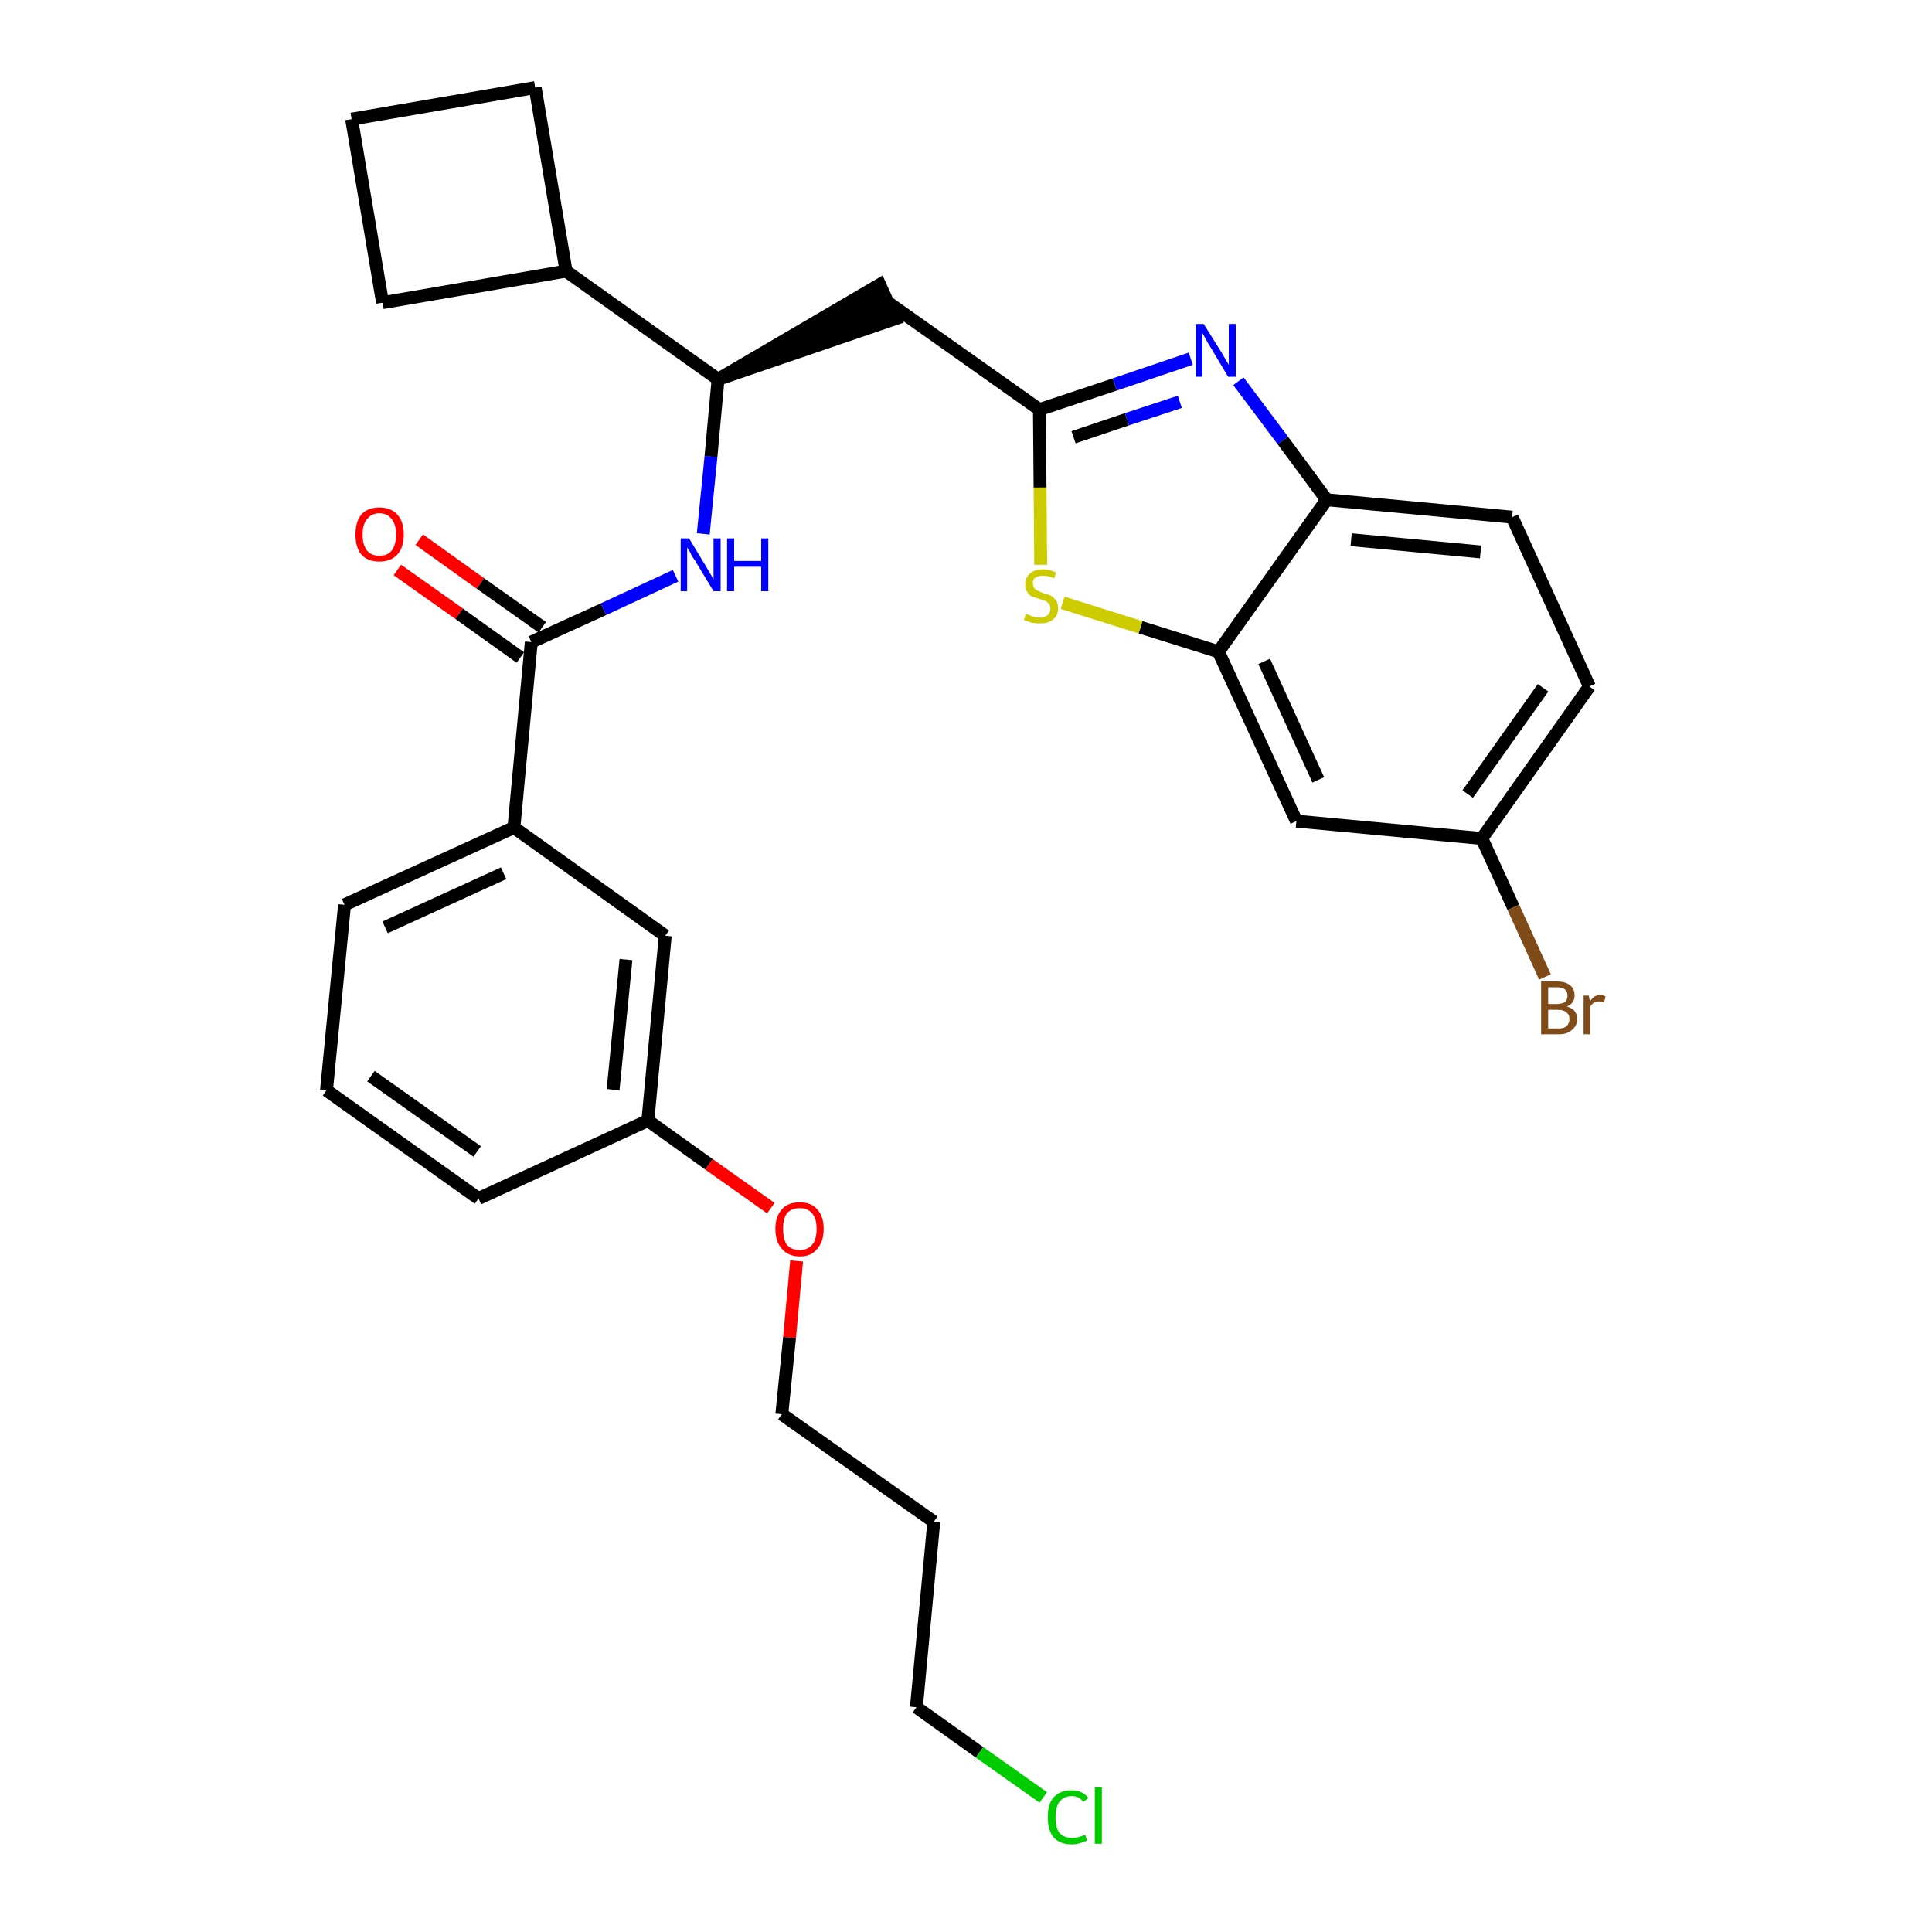 <?xml version='1.0' encoding='iso-8859-1'?>
<svg version='1.1' baseProfile='full'
              xmlns='http://www.w3.org/2000/svg'
                      xmlns:rdkit='http://www.rdkit.org/xml'
                      xmlns:xlink='http://www.w3.org/1999/xlink'
                  xml:space='preserve'
width='300px' height='300px' viewBox='0 0 300 300'>
<!-- END OF HEADER -->
<path class='bond-0 atom-0 atom-1' d='M 61.7,88.5 L 71.3,95.3' style='fill:none;fill-rule:evenodd;stroke:#FF0000;stroke-width:2.0px;stroke-linecap:butt;stroke-linejoin:miter;stroke-opacity:1' />
<path class='bond-0 atom-0 atom-1' d='M 71.3,95.3 L 80.8,102.1' style='fill:none;fill-rule:evenodd;stroke:#000000;stroke-width:2.0px;stroke-linecap:butt;stroke-linejoin:miter;stroke-opacity:1' />
<path class='bond-0 atom-0 atom-1' d='M 65.1,83.8 L 74.6,90.6' style='fill:none;fill-rule:evenodd;stroke:#FF0000;stroke-width:2.0px;stroke-linecap:butt;stroke-linejoin:miter;stroke-opacity:1' />
<path class='bond-0 atom-0 atom-1' d='M 74.6,90.6 L 84.2,97.4' style='fill:none;fill-rule:evenodd;stroke:#000000;stroke-width:2.0px;stroke-linecap:butt;stroke-linejoin:miter;stroke-opacity:1' />
<path class='bond-1 atom-1 atom-2' d='M 82.5,99.7 L 93.7,94.6' style='fill:none;fill-rule:evenodd;stroke:#000000;stroke-width:2.0px;stroke-linecap:butt;stroke-linejoin:miter;stroke-opacity:1' />
<path class='bond-1 atom-1 atom-2' d='M 93.7,94.6 L 104.9,89.4' style='fill:none;fill-rule:evenodd;stroke:#0000FF;stroke-width:2.0px;stroke-linecap:butt;stroke-linejoin:miter;stroke-opacity:1' />
<path class='bond-18 atom-1 atom-19' d='M 82.5,99.7 L 79.8,128.5' style='fill:none;fill-rule:evenodd;stroke:#000000;stroke-width:2.0px;stroke-linecap:butt;stroke-linejoin:miter;stroke-opacity:1' />
<path class='bond-2 atom-2 atom-3' d='M 109.2,82.9 L 110.4,70.9' style='fill:none;fill-rule:evenodd;stroke:#0000FF;stroke-width:2.0px;stroke-linecap:butt;stroke-linejoin:miter;stroke-opacity:1' />
<path class='bond-2 atom-2 atom-3' d='M 110.4,70.9 L 111.5,58.9' style='fill:none;fill-rule:evenodd;stroke:#000000;stroke-width:2.0px;stroke-linecap:butt;stroke-linejoin:miter;stroke-opacity:1' />
<path class='bond-3 atom-3 atom-4' d='M 111.5,58.9 L 139.0,49.5 L 136.6,44.2 Z' style='fill:#000000;fill-rule:evenodd;fill-opacity:1;stroke:#000000;stroke-width:2.0px;stroke-linecap:butt;stroke-linejoin:miter;stroke-opacity:1;' />
<path class='bond-14 atom-3 atom-15' d='M 111.5,58.9 L 87.9,42.1' style='fill:none;fill-rule:evenodd;stroke:#000000;stroke-width:2.0px;stroke-linecap:butt;stroke-linejoin:miter;stroke-opacity:1' />
<path class='bond-4 atom-4 atom-5' d='M 137.8,46.9 L 161.4,63.6' style='fill:none;fill-rule:evenodd;stroke:#000000;stroke-width:2.0px;stroke-linecap:butt;stroke-linejoin:miter;stroke-opacity:1' />
<path class='bond-5 atom-5 atom-6' d='M 161.4,63.6 L 173.1,59.7' style='fill:none;fill-rule:evenodd;stroke:#000000;stroke-width:2.0px;stroke-linecap:butt;stroke-linejoin:miter;stroke-opacity:1' />
<path class='bond-5 atom-5 atom-6' d='M 173.1,59.7 L 184.9,55.7' style='fill:none;fill-rule:evenodd;stroke:#0000FF;stroke-width:2.0px;stroke-linecap:butt;stroke-linejoin:miter;stroke-opacity:1' />
<path class='bond-5 atom-5 atom-6' d='M 166.7,67.9 L 175.0,65.1' style='fill:none;fill-rule:evenodd;stroke:#000000;stroke-width:2.0px;stroke-linecap:butt;stroke-linejoin:miter;stroke-opacity:1' />
<path class='bond-5 atom-5 atom-6' d='M 175.0,65.1 L 183.2,62.4' style='fill:none;fill-rule:evenodd;stroke:#0000FF;stroke-width:2.0px;stroke-linecap:butt;stroke-linejoin:miter;stroke-opacity:1' />
<path class='bond-29 atom-14 atom-5' d='M 161.6,87.7 L 161.5,75.7' style='fill:none;fill-rule:evenodd;stroke:#CCCC00;stroke-width:2.0px;stroke-linecap:butt;stroke-linejoin:miter;stroke-opacity:1' />
<path class='bond-29 atom-14 atom-5' d='M 161.5,75.7 L 161.4,63.6' style='fill:none;fill-rule:evenodd;stroke:#000000;stroke-width:2.0px;stroke-linecap:butt;stroke-linejoin:miter;stroke-opacity:1' />
<path class='bond-6 atom-6 atom-7' d='M 192.3,59.2 L 199.2,68.4' style='fill:none;fill-rule:evenodd;stroke:#0000FF;stroke-width:2.0px;stroke-linecap:butt;stroke-linejoin:miter;stroke-opacity:1' />
<path class='bond-6 atom-6 atom-7' d='M 199.2,68.4 L 206.0,77.6' style='fill:none;fill-rule:evenodd;stroke:#000000;stroke-width:2.0px;stroke-linecap:butt;stroke-linejoin:miter;stroke-opacity:1' />
<path class='bond-7 atom-7 atom-8' d='M 206.0,77.6 L 234.8,80.3' style='fill:none;fill-rule:evenodd;stroke:#000000;stroke-width:2.0px;stroke-linecap:butt;stroke-linejoin:miter;stroke-opacity:1' />
<path class='bond-7 atom-7 atom-8' d='M 209.8,83.8 L 229.9,85.7' style='fill:none;fill-rule:evenodd;stroke:#000000;stroke-width:2.0px;stroke-linecap:butt;stroke-linejoin:miter;stroke-opacity:1' />
<path class='bond-32 atom-13 atom-7' d='M 189.2,101.2 L 206.0,77.6' style='fill:none;fill-rule:evenodd;stroke:#000000;stroke-width:2.0px;stroke-linecap:butt;stroke-linejoin:miter;stroke-opacity:1' />
<path class='bond-8 atom-8 atom-9' d='M 234.8,80.3 L 246.8,106.6' style='fill:none;fill-rule:evenodd;stroke:#000000;stroke-width:2.0px;stroke-linecap:butt;stroke-linejoin:miter;stroke-opacity:1' />
<path class='bond-9 atom-9 atom-10' d='M 246.8,106.6 L 230.1,130.2' style='fill:none;fill-rule:evenodd;stroke:#000000;stroke-width:2.0px;stroke-linecap:butt;stroke-linejoin:miter;stroke-opacity:1' />
<path class='bond-9 atom-9 atom-10' d='M 239.6,106.8 L 227.9,123.3' style='fill:none;fill-rule:evenodd;stroke:#000000;stroke-width:2.0px;stroke-linecap:butt;stroke-linejoin:miter;stroke-opacity:1' />
<path class='bond-10 atom-10 atom-11' d='M 230.1,130.2 L 235.0,140.9' style='fill:none;fill-rule:evenodd;stroke:#000000;stroke-width:2.0px;stroke-linecap:butt;stroke-linejoin:miter;stroke-opacity:1' />
<path class='bond-10 atom-10 atom-11' d='M 235.0,140.9 L 239.9,151.7' style='fill:none;fill-rule:evenodd;stroke:#7F4C19;stroke-width:2.0px;stroke-linecap:butt;stroke-linejoin:miter;stroke-opacity:1' />
<path class='bond-11 atom-10 atom-12' d='M 230.1,130.2 L 201.3,127.5' style='fill:none;fill-rule:evenodd;stroke:#000000;stroke-width:2.0px;stroke-linecap:butt;stroke-linejoin:miter;stroke-opacity:1' />
<path class='bond-12 atom-12 atom-13' d='M 201.3,127.5 L 189.2,101.2' style='fill:none;fill-rule:evenodd;stroke:#000000;stroke-width:2.0px;stroke-linecap:butt;stroke-linejoin:miter;stroke-opacity:1' />
<path class='bond-12 atom-12 atom-13' d='M 204.7,121.1 L 196.3,102.7' style='fill:none;fill-rule:evenodd;stroke:#000000;stroke-width:2.0px;stroke-linecap:butt;stroke-linejoin:miter;stroke-opacity:1' />
<path class='bond-13 atom-13 atom-14' d='M 189.2,101.2 L 177.1,97.4' style='fill:none;fill-rule:evenodd;stroke:#000000;stroke-width:2.0px;stroke-linecap:butt;stroke-linejoin:miter;stroke-opacity:1' />
<path class='bond-13 atom-13 atom-14' d='M 177.1,97.4 L 165.0,93.6' style='fill:none;fill-rule:evenodd;stroke:#CCCC00;stroke-width:2.0px;stroke-linecap:butt;stroke-linejoin:miter;stroke-opacity:1' />
<path class='bond-15 atom-15 atom-16' d='M 87.9,42.1 L 83.1,13.6' style='fill:none;fill-rule:evenodd;stroke:#000000;stroke-width:2.0px;stroke-linecap:butt;stroke-linejoin:miter;stroke-opacity:1' />
<path class='bond-30 atom-18 atom-15' d='M 59.4,47.0 L 87.9,42.1' style='fill:none;fill-rule:evenodd;stroke:#000000;stroke-width:2.0px;stroke-linecap:butt;stroke-linejoin:miter;stroke-opacity:1' />
<path class='bond-16 atom-16 atom-17' d='M 83.1,13.6 L 54.6,18.5' style='fill:none;fill-rule:evenodd;stroke:#000000;stroke-width:2.0px;stroke-linecap:butt;stroke-linejoin:miter;stroke-opacity:1' />
<path class='bond-17 atom-17 atom-18' d='M 54.6,18.5 L 59.4,47.0' style='fill:none;fill-rule:evenodd;stroke:#000000;stroke-width:2.0px;stroke-linecap:butt;stroke-linejoin:miter;stroke-opacity:1' />
<path class='bond-19 atom-19 atom-20' d='M 79.8,128.5 L 53.5,140.5' style='fill:none;fill-rule:evenodd;stroke:#000000;stroke-width:2.0px;stroke-linecap:butt;stroke-linejoin:miter;stroke-opacity:1' />
<path class='bond-19 atom-19 atom-20' d='M 78.2,135.6 L 59.8,144.0' style='fill:none;fill-rule:evenodd;stroke:#000000;stroke-width:2.0px;stroke-linecap:butt;stroke-linejoin:miter;stroke-opacity:1' />
<path class='bond-31 atom-29 atom-19' d='M 103.3,145.3 L 79.8,128.5' style='fill:none;fill-rule:evenodd;stroke:#000000;stroke-width:2.0px;stroke-linecap:butt;stroke-linejoin:miter;stroke-opacity:1' />
<path class='bond-20 atom-20 atom-21' d='M 53.5,140.5 L 50.7,169.3' style='fill:none;fill-rule:evenodd;stroke:#000000;stroke-width:2.0px;stroke-linecap:butt;stroke-linejoin:miter;stroke-opacity:1' />
<path class='bond-21 atom-21 atom-22' d='M 50.7,169.3 L 74.3,186.1' style='fill:none;fill-rule:evenodd;stroke:#000000;stroke-width:2.0px;stroke-linecap:butt;stroke-linejoin:miter;stroke-opacity:1' />
<path class='bond-21 atom-21 atom-22' d='M 57.6,167.1 L 74.1,178.8' style='fill:none;fill-rule:evenodd;stroke:#000000;stroke-width:2.0px;stroke-linecap:butt;stroke-linejoin:miter;stroke-opacity:1' />
<path class='bond-22 atom-22 atom-23' d='M 74.3,186.1 L 100.6,174.0' style='fill:none;fill-rule:evenodd;stroke:#000000;stroke-width:2.0px;stroke-linecap:butt;stroke-linejoin:miter;stroke-opacity:1' />
<path class='bond-23 atom-23 atom-24' d='M 100.6,174.0 L 110.1,180.8' style='fill:none;fill-rule:evenodd;stroke:#000000;stroke-width:2.0px;stroke-linecap:butt;stroke-linejoin:miter;stroke-opacity:1' />
<path class='bond-23 atom-23 atom-24' d='M 110.1,180.8 L 119.7,187.6' style='fill:none;fill-rule:evenodd;stroke:#FF0000;stroke-width:2.0px;stroke-linecap:butt;stroke-linejoin:miter;stroke-opacity:1' />
<path class='bond-28 atom-23 atom-29' d='M 100.6,174.0 L 103.3,145.3' style='fill:none;fill-rule:evenodd;stroke:#000000;stroke-width:2.0px;stroke-linecap:butt;stroke-linejoin:miter;stroke-opacity:1' />
<path class='bond-28 atom-23 atom-29' d='M 95.2,169.2 L 97.2,149.0' style='fill:none;fill-rule:evenodd;stroke:#000000;stroke-width:2.0px;stroke-linecap:butt;stroke-linejoin:miter;stroke-opacity:1' />
<path class='bond-24 atom-24 atom-25' d='M 123.7,195.8 L 122.6,207.7' style='fill:none;fill-rule:evenodd;stroke:#FF0000;stroke-width:2.0px;stroke-linecap:butt;stroke-linejoin:miter;stroke-opacity:1' />
<path class='bond-24 atom-24 atom-25' d='M 122.6,207.7 L 121.4,219.6' style='fill:none;fill-rule:evenodd;stroke:#000000;stroke-width:2.0px;stroke-linecap:butt;stroke-linejoin:miter;stroke-opacity:1' />
<path class='bond-25 atom-25 atom-26' d='M 121.4,219.6 L 145.0,236.3' style='fill:none;fill-rule:evenodd;stroke:#000000;stroke-width:2.0px;stroke-linecap:butt;stroke-linejoin:miter;stroke-opacity:1' />
<path class='bond-26 atom-26 atom-27' d='M 145.0,236.3 L 142.3,265.1' style='fill:none;fill-rule:evenodd;stroke:#000000;stroke-width:2.0px;stroke-linecap:butt;stroke-linejoin:miter;stroke-opacity:1' />
<path class='bond-27 atom-27 atom-28' d='M 142.3,265.1 L 152.1,272.1' style='fill:none;fill-rule:evenodd;stroke:#000000;stroke-width:2.0px;stroke-linecap:butt;stroke-linejoin:miter;stroke-opacity:1' />
<path class='bond-27 atom-27 atom-28' d='M 152.1,272.1 L 162.0,279.1' style='fill:none;fill-rule:evenodd;stroke:#00CC00;stroke-width:2.0px;stroke-linecap:butt;stroke-linejoin:miter;stroke-opacity:1' />
<path  class='atom-0' d='M 55.2 83.0
Q 55.2 81.0, 56.1 79.9
Q 57.1 78.8, 58.9 78.8
Q 60.7 78.8, 61.7 79.9
Q 62.7 81.0, 62.7 83.0
Q 62.7 85.0, 61.7 86.1
Q 60.7 87.2, 58.9 87.2
Q 57.1 87.2, 56.1 86.1
Q 55.2 85.0, 55.2 83.0
M 58.9 86.3
Q 60.2 86.3, 60.8 85.5
Q 61.5 84.6, 61.5 83.0
Q 61.5 81.4, 60.8 80.6
Q 60.2 79.7, 58.9 79.7
Q 57.7 79.7, 57.0 80.6
Q 56.3 81.4, 56.3 83.0
Q 56.3 84.6, 57.0 85.5
Q 57.7 86.3, 58.9 86.3
' fill='#FF0000'/>
<path  class='atom-2' d='M 107.0 83.6
L 109.6 87.9
Q 109.9 88.4, 110.3 89.1
Q 110.8 89.9, 110.8 90.0
L 110.8 83.6
L 111.9 83.6
L 111.9 91.8
L 110.8 91.8
L 107.9 87.0
Q 107.5 86.5, 107.2 85.8
Q 106.8 85.2, 106.7 85.0
L 106.7 91.8
L 105.7 91.8
L 105.7 83.6
L 107.0 83.6
' fill='#0000FF'/>
<path  class='atom-2' d='M 112.9 83.6
L 114.0 83.6
L 114.0 87.1
L 118.2 87.1
L 118.2 83.6
L 119.3 83.6
L 119.3 91.8
L 118.2 91.8
L 118.2 88.0
L 114.0 88.0
L 114.0 91.8
L 112.9 91.8
L 112.9 83.6
' fill='#0000FF'/>
<path  class='atom-6' d='M 186.9 50.3
L 189.6 54.6
Q 189.9 55.1, 190.3 55.8
Q 190.8 56.6, 190.8 56.7
L 190.8 50.3
L 191.9 50.3
L 191.9 58.5
L 190.7 58.5
L 187.9 53.8
Q 187.5 53.2, 187.2 52.6
Q 186.8 51.9, 186.7 51.7
L 186.7 58.5
L 185.7 58.5
L 185.7 50.3
L 186.9 50.3
' fill='#0000FF'/>
<path  class='atom-11' d='M 243.3 156.3
Q 244.1 156.5, 244.5 157.0
Q 244.9 157.5, 244.9 158.2
Q 244.9 159.3, 244.1 159.9
Q 243.4 160.6, 242.1 160.6
L 239.3 160.6
L 239.3 152.4
L 241.7 152.4
Q 243.1 152.4, 243.8 153.0
Q 244.5 153.5, 244.5 154.6
Q 244.5 155.8, 243.3 156.3
M 240.4 153.3
L 240.4 155.9
L 241.7 155.9
Q 242.5 155.9, 243.0 155.6
Q 243.4 155.2, 243.4 154.6
Q 243.4 153.3, 241.7 153.3
L 240.4 153.3
M 242.1 159.7
Q 242.9 159.7, 243.3 159.3
Q 243.7 158.9, 243.7 158.2
Q 243.7 157.5, 243.2 157.2
Q 242.8 156.8, 241.9 156.8
L 240.4 156.8
L 240.4 159.7
L 242.1 159.7
' fill='#7F4C19'/>
<path  class='atom-11' d='M 246.7 154.6
L 246.9 155.5
Q 247.5 154.5, 248.5 154.5
Q 248.8 154.5, 249.3 154.7
L 249.1 155.6
Q 248.6 155.5, 248.3 155.5
Q 247.8 155.5, 247.5 155.7
Q 247.2 155.9, 246.9 156.3
L 246.9 160.6
L 245.9 160.6
L 245.9 154.6
L 246.7 154.6
' fill='#7F4C19'/>
<path  class='atom-14' d='M 159.3 95.3
Q 159.4 95.4, 159.8 95.5
Q 160.2 95.7, 160.6 95.8
Q 161.0 95.9, 161.5 95.9
Q 162.2 95.9, 162.7 95.5
Q 163.1 95.1, 163.1 94.5
Q 163.1 94.0, 162.9 93.8
Q 162.7 93.5, 162.3 93.3
Q 162.0 93.2, 161.4 93.0
Q 160.7 92.8, 160.2 92.6
Q 159.8 92.4, 159.5 91.9
Q 159.2 91.5, 159.2 90.8
Q 159.2 89.7, 159.9 89.1
Q 160.6 88.4, 162.0 88.4
Q 162.9 88.4, 164.0 88.9
L 163.7 89.8
Q 162.8 89.4, 162.0 89.4
Q 161.2 89.4, 160.8 89.7
Q 160.3 90.0, 160.4 90.6
Q 160.4 91.1, 160.6 91.3
Q 160.8 91.6, 161.1 91.7
Q 161.5 91.9, 162.0 92.1
Q 162.8 92.3, 163.2 92.5
Q 163.6 92.8, 164.0 93.2
Q 164.3 93.7, 164.3 94.5
Q 164.3 95.6, 163.5 96.2
Q 162.8 96.8, 161.5 96.8
Q 160.8 96.8, 160.2 96.7
Q 159.7 96.5, 159.0 96.3
L 159.3 95.3
' fill='#CCCC00'/>
<path  class='atom-24' d='M 120.4 190.8
Q 120.4 188.9, 121.4 187.8
Q 122.3 186.7, 124.2 186.7
Q 126.0 186.7, 126.9 187.8
Q 127.9 188.9, 127.9 190.8
Q 127.9 192.8, 126.9 193.9
Q 126.0 195.1, 124.2 195.1
Q 122.4 195.1, 121.4 193.9
Q 120.4 192.8, 120.4 190.8
M 124.2 194.1
Q 125.4 194.1, 126.1 193.3
Q 126.8 192.5, 126.8 190.8
Q 126.8 189.2, 126.1 188.4
Q 125.4 187.6, 124.2 187.6
Q 122.9 187.6, 122.2 188.4
Q 121.6 189.2, 121.6 190.8
Q 121.6 192.5, 122.2 193.3
Q 122.9 194.1, 124.2 194.1
' fill='#FF0000'/>
<path  class='atom-28' d='M 162.7 282.2
Q 162.7 280.1, 163.6 279.1
Q 164.6 278.0, 166.4 278.0
Q 168.1 278.0, 169.0 279.2
L 168.2 279.8
Q 167.6 278.9, 166.4 278.9
Q 165.2 278.9, 164.5 279.8
Q 163.9 280.6, 163.9 282.2
Q 163.9 283.8, 164.5 284.6
Q 165.2 285.4, 166.5 285.4
Q 167.4 285.4, 168.5 284.9
L 168.8 285.8
Q 168.4 286.0, 167.7 286.2
Q 167.1 286.4, 166.4 286.4
Q 164.6 286.4, 163.6 285.3
Q 162.7 284.2, 162.7 282.2
' fill='#00CC00'/>
<path  class='atom-28' d='M 170.0 277.5
L 171.1 277.5
L 171.1 286.3
L 170.0 286.3
L 170.0 277.5
' fill='#00CC00'/>
</svg>
